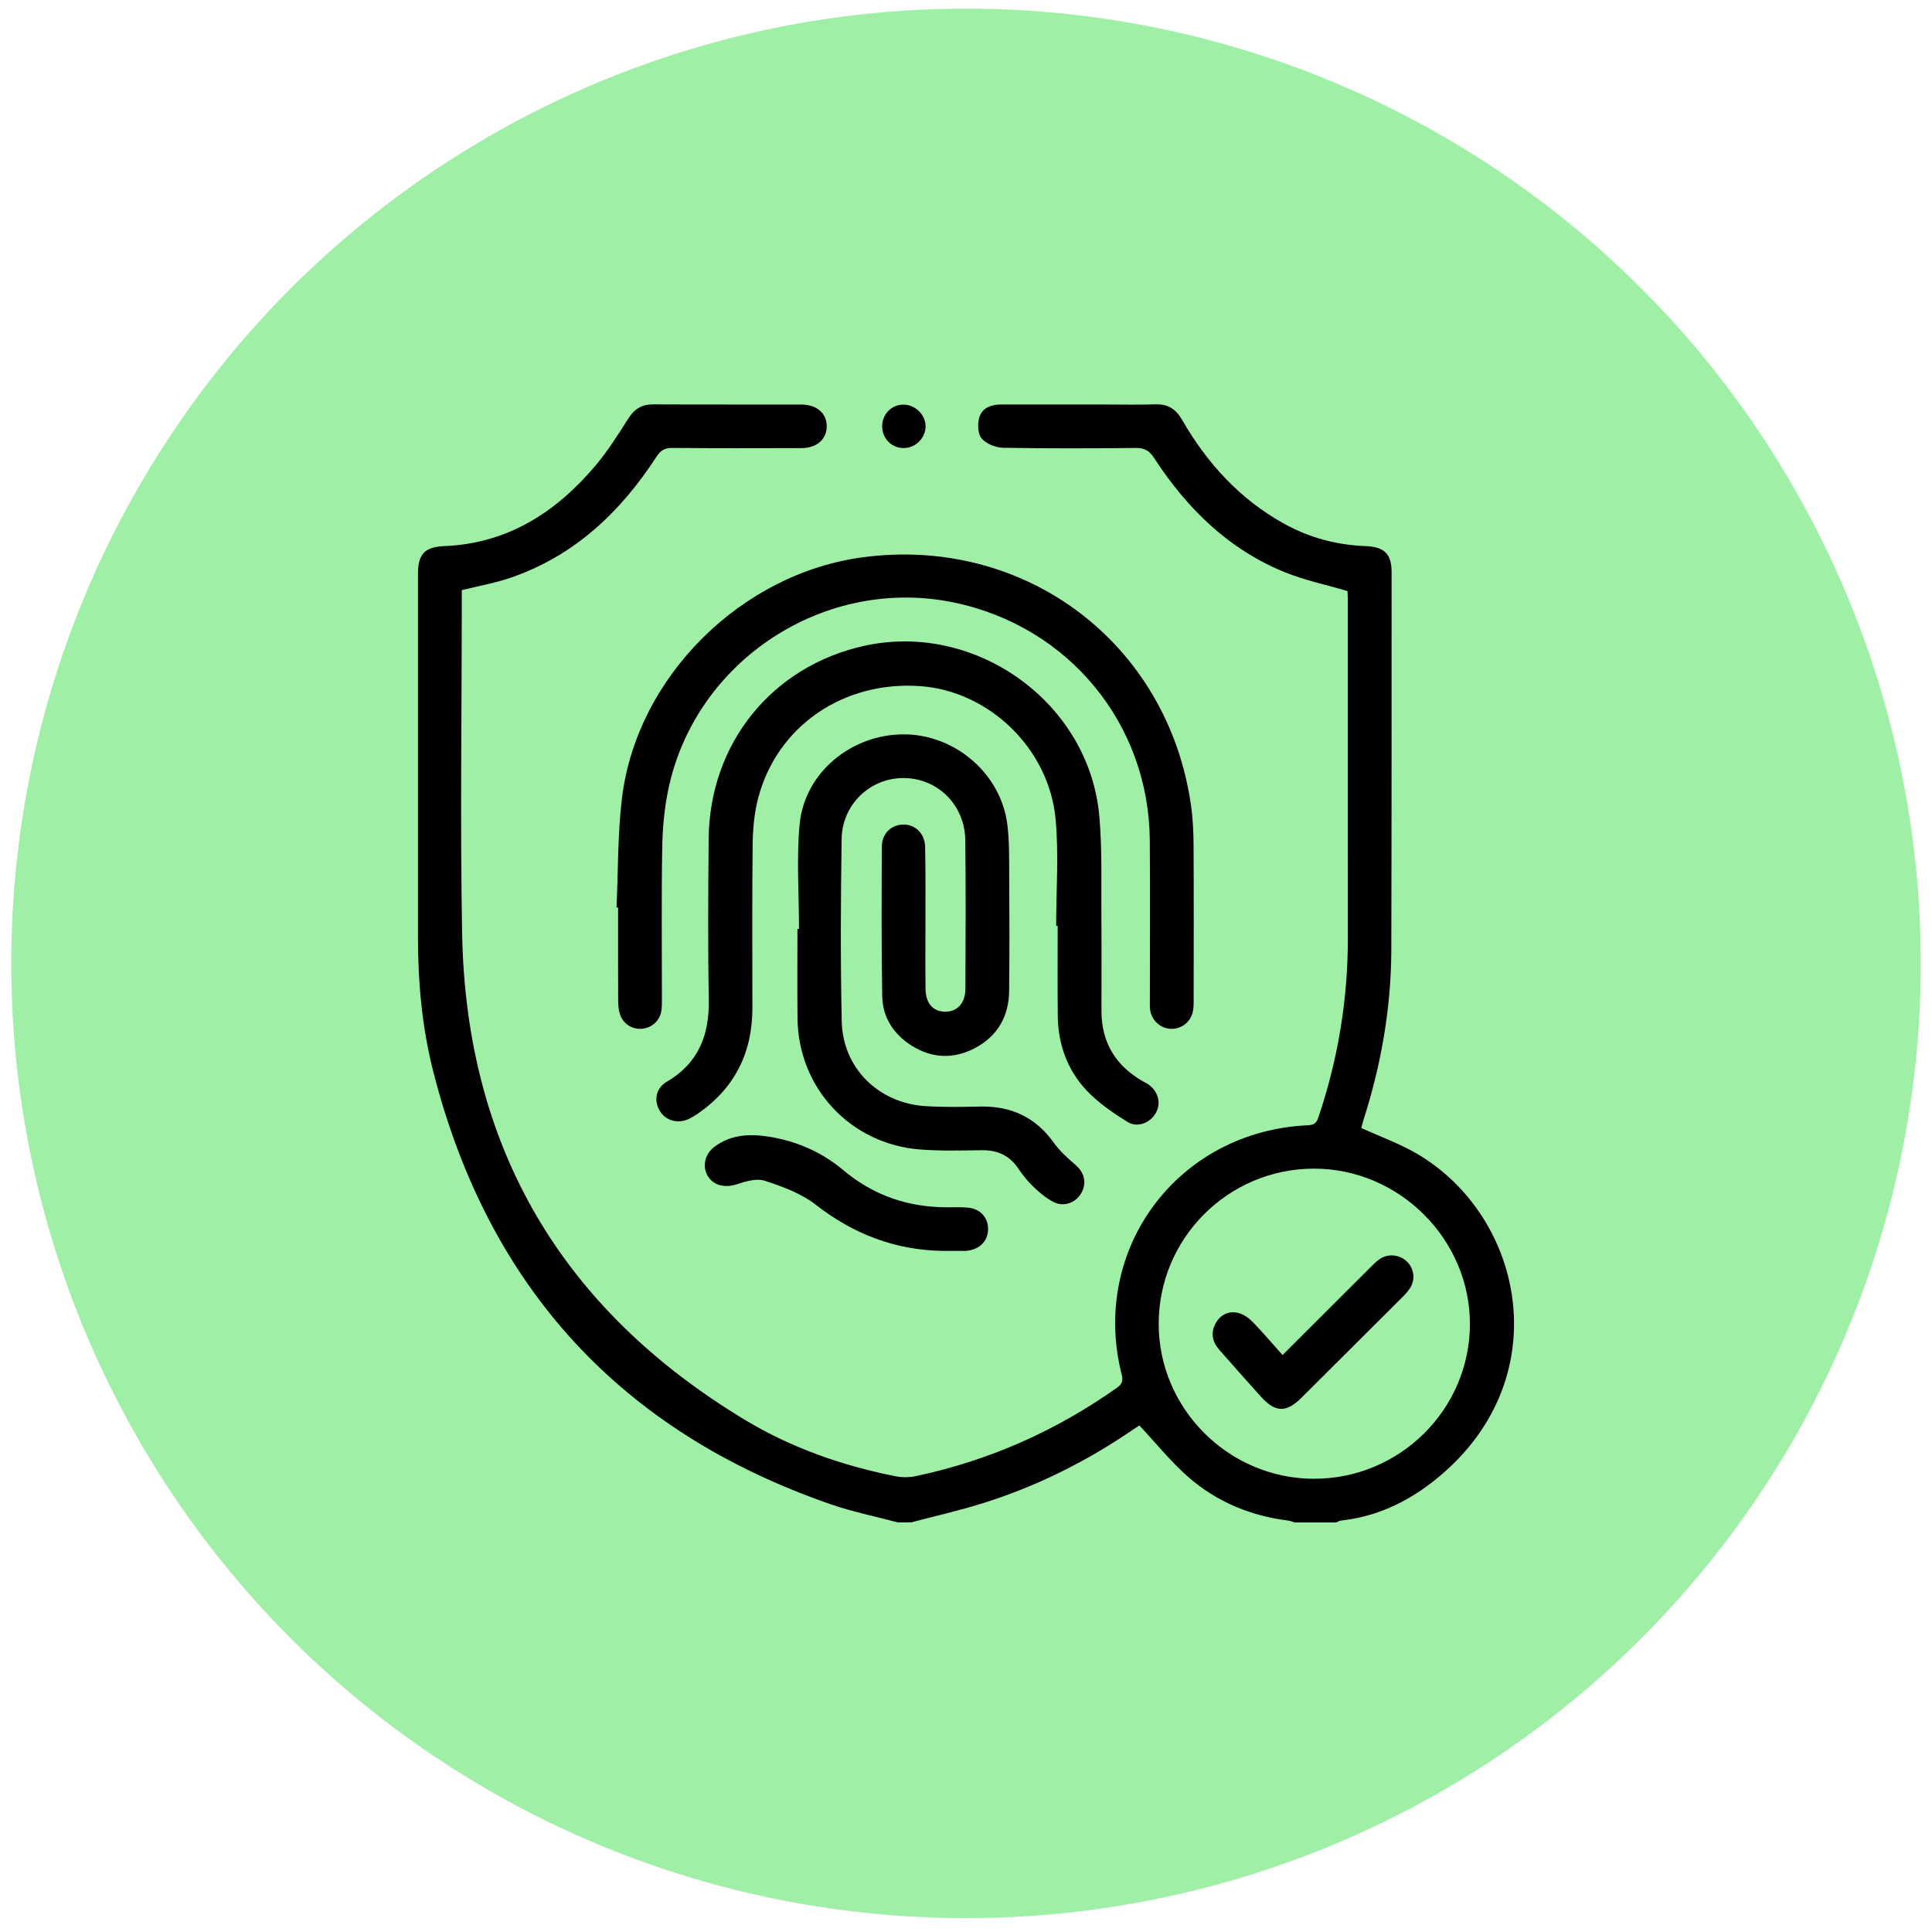 <svg width="108" height="108" viewBox="0 0 108 108" fill="none" xmlns="http://www.w3.org/2000/svg">
<circle cx="54.001" cy="53.854" r="53.372" fill="#A0EFA6"/>
<path d="M50.196 85.106C48.941 84.77 47.659 84.513 46.435 84.089C34.688 80.024 27.309 71.944 24.234 59.958C23.599 57.486 23.365 54.954 23.365 52.404C23.365 45.63 23.365 38.858 23.365 32.084C23.365 30.965 23.746 30.572 24.844 30.527C28.376 30.381 31.069 28.645 33.273 26.045C33.966 25.226 34.545 24.307 35.121 23.399C35.463 22.859 35.879 22.601 36.518 22.605C39.275 22.619 42.03 22.608 44.786 22.613C45.665 22.613 46.226 23.11 46.214 23.85C46.203 24.564 45.65 25.047 44.804 25.049C42.396 25.055 39.986 25.062 37.578 25.04C37.161 25.037 36.932 25.172 36.706 25.52C34.693 28.619 32.117 31.07 28.545 32.295C27.686 32.591 26.778 32.749 25.814 32.99C25.814 33.153 25.814 33.371 25.814 33.59C25.814 39.794 25.719 46 25.834 52.202C26.055 64.14 31.403 73.195 41.635 79.367C44.235 80.936 47.085 81.932 50.067 82.525C50.432 82.597 50.839 82.59 51.204 82.514C55.287 81.648 59.024 79.99 62.428 77.584C62.721 77.376 62.795 77.201 62.703 76.838C60.926 69.808 65.855 63.218 73.13 62.902C73.5 62.886 73.61 62.729 73.708 62.434C74.802 59.188 75.349 55.856 75.346 52.432C75.341 46.106 75.346 39.781 75.344 33.455C75.344 33.295 75.328 33.133 75.323 33.039C74.135 32.69 72.952 32.444 71.853 32C68.676 30.717 66.348 28.42 64.512 25.596C64.247 25.187 63.974 25.037 63.49 25.042C61.02 25.067 58.549 25.076 56.081 25.031C55.663 25.023 55.135 24.814 54.875 24.512C54.657 24.259 54.639 23.703 54.742 23.34C54.896 22.8 55.405 22.611 55.961 22.611C57.88 22.611 59.799 22.611 61.718 22.611C62.677 22.611 63.637 22.634 64.596 22.603C65.291 22.582 65.734 22.869 66.076 23.464C67.473 25.888 69.302 27.903 71.781 29.276C73.196 30.06 74.721 30.466 76.337 30.528C77.382 30.567 77.791 30.959 77.791 31.981C77.791 39.019 77.794 46.057 77.775 53.094C77.767 56.35 77.207 59.524 76.214 62.623C76.16 62.793 76.123 62.969 76.1 63.057C77.158 63.54 78.22 63.92 79.177 64.475C85.284 68.031 87.159 77.288 80.127 82.804C78.601 84.001 76.909 84.787 74.968 85C74.873 85.01 74.784 85.069 74.693 85.106H72.365C72.249 85.072 72.136 85.018 72.016 85.003C69.896 84.736 67.987 83.944 66.395 82.538C65.43 81.687 64.614 80.668 63.691 79.683C63.642 79.716 63.49 79.812 63.341 79.913C60.72 81.708 57.905 83.112 54.868 84.053C53.571 84.456 52.241 84.757 50.928 85.104H50.193L50.196 85.106ZM64.771 74C64.771 78.756 68.689 82.662 73.458 82.664C78.248 82.664 82.159 78.787 82.169 74.028C82.179 69.274 78.212 65.32 73.44 65.328C68.654 65.336 64.771 69.223 64.772 74H64.771Z" fill="black"/>
<path d="M44.666 51.925C44.666 49.974 44.519 48.009 44.701 46.075C44.971 43.191 47.599 41.038 50.541 41.051C53.419 41.064 55.971 43.274 56.314 46.116C56.429 47.06 56.409 48.024 56.416 48.977C56.429 51.113 56.435 53.249 56.412 55.385C56.398 56.797 55.779 57.907 54.52 58.579C53.332 59.211 52.115 59.177 50.968 58.456C49.957 57.821 49.339 56.88 49.317 55.685C49.27 52.898 49.281 50.112 49.296 47.326C49.299 46.599 49.816 46.111 50.475 46.093C51.15 46.075 51.696 46.576 51.714 47.336C51.748 48.86 51.73 50.386 51.732 51.912C51.732 53.031 51.722 54.151 51.737 55.269C51.747 56.083 52.144 56.537 52.815 56.554C53.505 56.57 53.963 56.084 53.967 55.266C53.976 52.499 53.996 49.732 53.96 46.967C53.935 44.991 52.412 43.498 50.508 43.493C48.648 43.488 47.078 44.96 47.048 46.9C46.996 50.296 46.981 53.696 47.053 57.09C47.11 59.702 49.1 61.663 51.727 61.833C52.745 61.898 53.769 61.878 54.788 61.857C56.507 61.821 57.873 62.441 58.888 63.854C59.226 64.326 59.669 64.732 60.113 65.111C60.61 65.539 60.767 66.109 60.451 66.683C60.145 67.241 59.458 67.495 58.873 67.184C58.467 66.968 58.099 66.659 57.765 66.339C57.445 66.031 57.16 65.674 56.911 65.305C56.419 64.577 55.742 64.288 54.878 64.298C53.736 64.313 52.587 64.345 51.45 64.259C47.549 63.964 44.625 60.828 44.581 56.93C44.563 55.262 44.578 53.595 44.578 51.927C44.607 51.927 44.637 51.927 44.666 51.927V51.925Z" fill="black"/>
<path d="M34.464 50.728C34.559 48.679 34.523 46.613 34.773 44.582C35.611 37.811 41.459 32.041 48.258 31.148C57.319 29.958 65.259 35.943 66.571 44.972C66.679 45.713 66.716 46.472 66.721 47.221C66.738 50.13 66.729 53.04 66.726 55.949C66.726 56.171 66.723 56.4 66.666 56.612C66.517 57.176 66 57.54 65.434 57.512C64.878 57.485 64.393 57.056 64.3 56.489C64.267 56.29 64.279 56.083 64.279 55.879C64.279 52.908 64.297 49.938 64.274 46.969C64.225 40.46 59.741 35.022 53.347 33.685C46.12 32.173 38.853 36.913 37.353 44.155C37.132 45.223 37.036 46.331 37.018 47.422C36.972 50.208 37.003 52.996 37.001 55.782C37.001 56.006 37.006 56.231 36.978 56.453C36.908 57.036 36.461 57.459 35.886 57.509C35.323 57.56 34.793 57.209 34.639 56.642C34.57 56.391 34.557 56.12 34.556 55.858C34.549 54.149 34.552 52.44 34.552 50.732C34.523 50.732 34.493 50.728 34.464 50.728Z" fill="black"/>
<path d="M59.04 51.757C59.04 49.765 59.192 47.759 59.008 45.785C58.639 41.833 55.279 38.628 51.443 38.355C47.149 38.051 43.442 40.584 42.383 44.61C42.164 45.444 42.085 46.334 42.074 47.2C42.038 50.251 42.059 53.303 42.059 56.353C42.059 58.851 41.069 60.838 38.992 62.265C38.841 62.367 38.683 62.464 38.519 62.544C37.896 62.845 37.192 62.643 36.868 62.077C36.543 61.507 36.666 60.827 37.264 60.476C39.056 59.431 39.661 57.848 39.623 55.856C39.568 52.867 39.589 49.876 39.615 46.886C39.663 41.549 43.163 37.231 48.328 36.099C54.564 34.733 60.894 39.29 61.453 45.627C61.622 47.546 61.55 49.486 61.568 51.418C61.584 53.127 61.568 54.835 61.573 56.544C61.579 58.285 62.371 59.571 63.873 60.437C63.961 60.488 64.056 60.528 64.141 60.584C64.722 60.96 64.921 61.603 64.635 62.17C64.341 62.752 63.603 63.075 63.025 62.715C62.206 62.203 61.38 61.639 60.725 60.939C59.649 59.788 59.142 58.347 59.129 56.761C59.115 55.093 59.125 53.425 59.125 51.757C59.096 51.757 59.068 51.757 59.039 51.757H59.04Z" fill="black"/>
<path d="M52.75 69.927C50.064 69.892 47.718 68.997 45.594 67.34C44.788 66.711 43.747 66.333 42.758 66.007C42.301 65.856 41.686 66.036 41.187 66.201C40.551 66.411 39.905 66.29 39.572 65.751C39.25 65.225 39.384 64.529 39.923 64.118C40.852 63.409 41.931 63.369 43.019 63.546C44.556 63.799 45.956 64.414 47.145 65.415C48.845 66.846 50.8 67.497 53.002 67.489C53.368 67.489 53.738 67.475 54.103 67.506C54.765 67.562 55.21 68.026 55.233 68.646C55.256 69.306 54.841 69.792 54.157 69.903C54.077 69.916 53.995 69.926 53.913 69.927C53.525 69.929 53.138 69.927 52.75 69.927Z" fill="black"/>
<path d="M49.313 23.858C49.301 23.18 49.812 22.632 50.473 22.618C51.147 22.601 51.744 23.178 51.74 23.839C51.736 24.488 51.181 25.042 50.528 25.047C49.859 25.052 49.326 24.53 49.314 23.858H49.313Z" fill="black"/>
<path d="M71.694 75.748C73.353 74.093 74.964 72.482 76.579 70.873C76.751 70.702 76.922 70.521 77.122 70.384C77.59 70.061 78.236 70.128 78.64 70.514C79.033 70.891 79.131 71.486 78.846 71.967C78.723 72.174 78.552 72.355 78.38 72.526C76.508 74.398 74.634 76.265 72.757 78.131C71.89 78.994 71.28 78.966 70.455 78.04C69.683 77.174 68.906 76.314 68.144 75.438C67.763 74.999 67.668 74.489 67.957 73.969C68.237 73.47 68.71 73.257 69.255 73.403C69.547 73.482 69.832 73.698 70.05 73.922C70.601 74.489 71.113 75.096 71.694 75.746V75.748Z" fill="black"/>
</svg>
